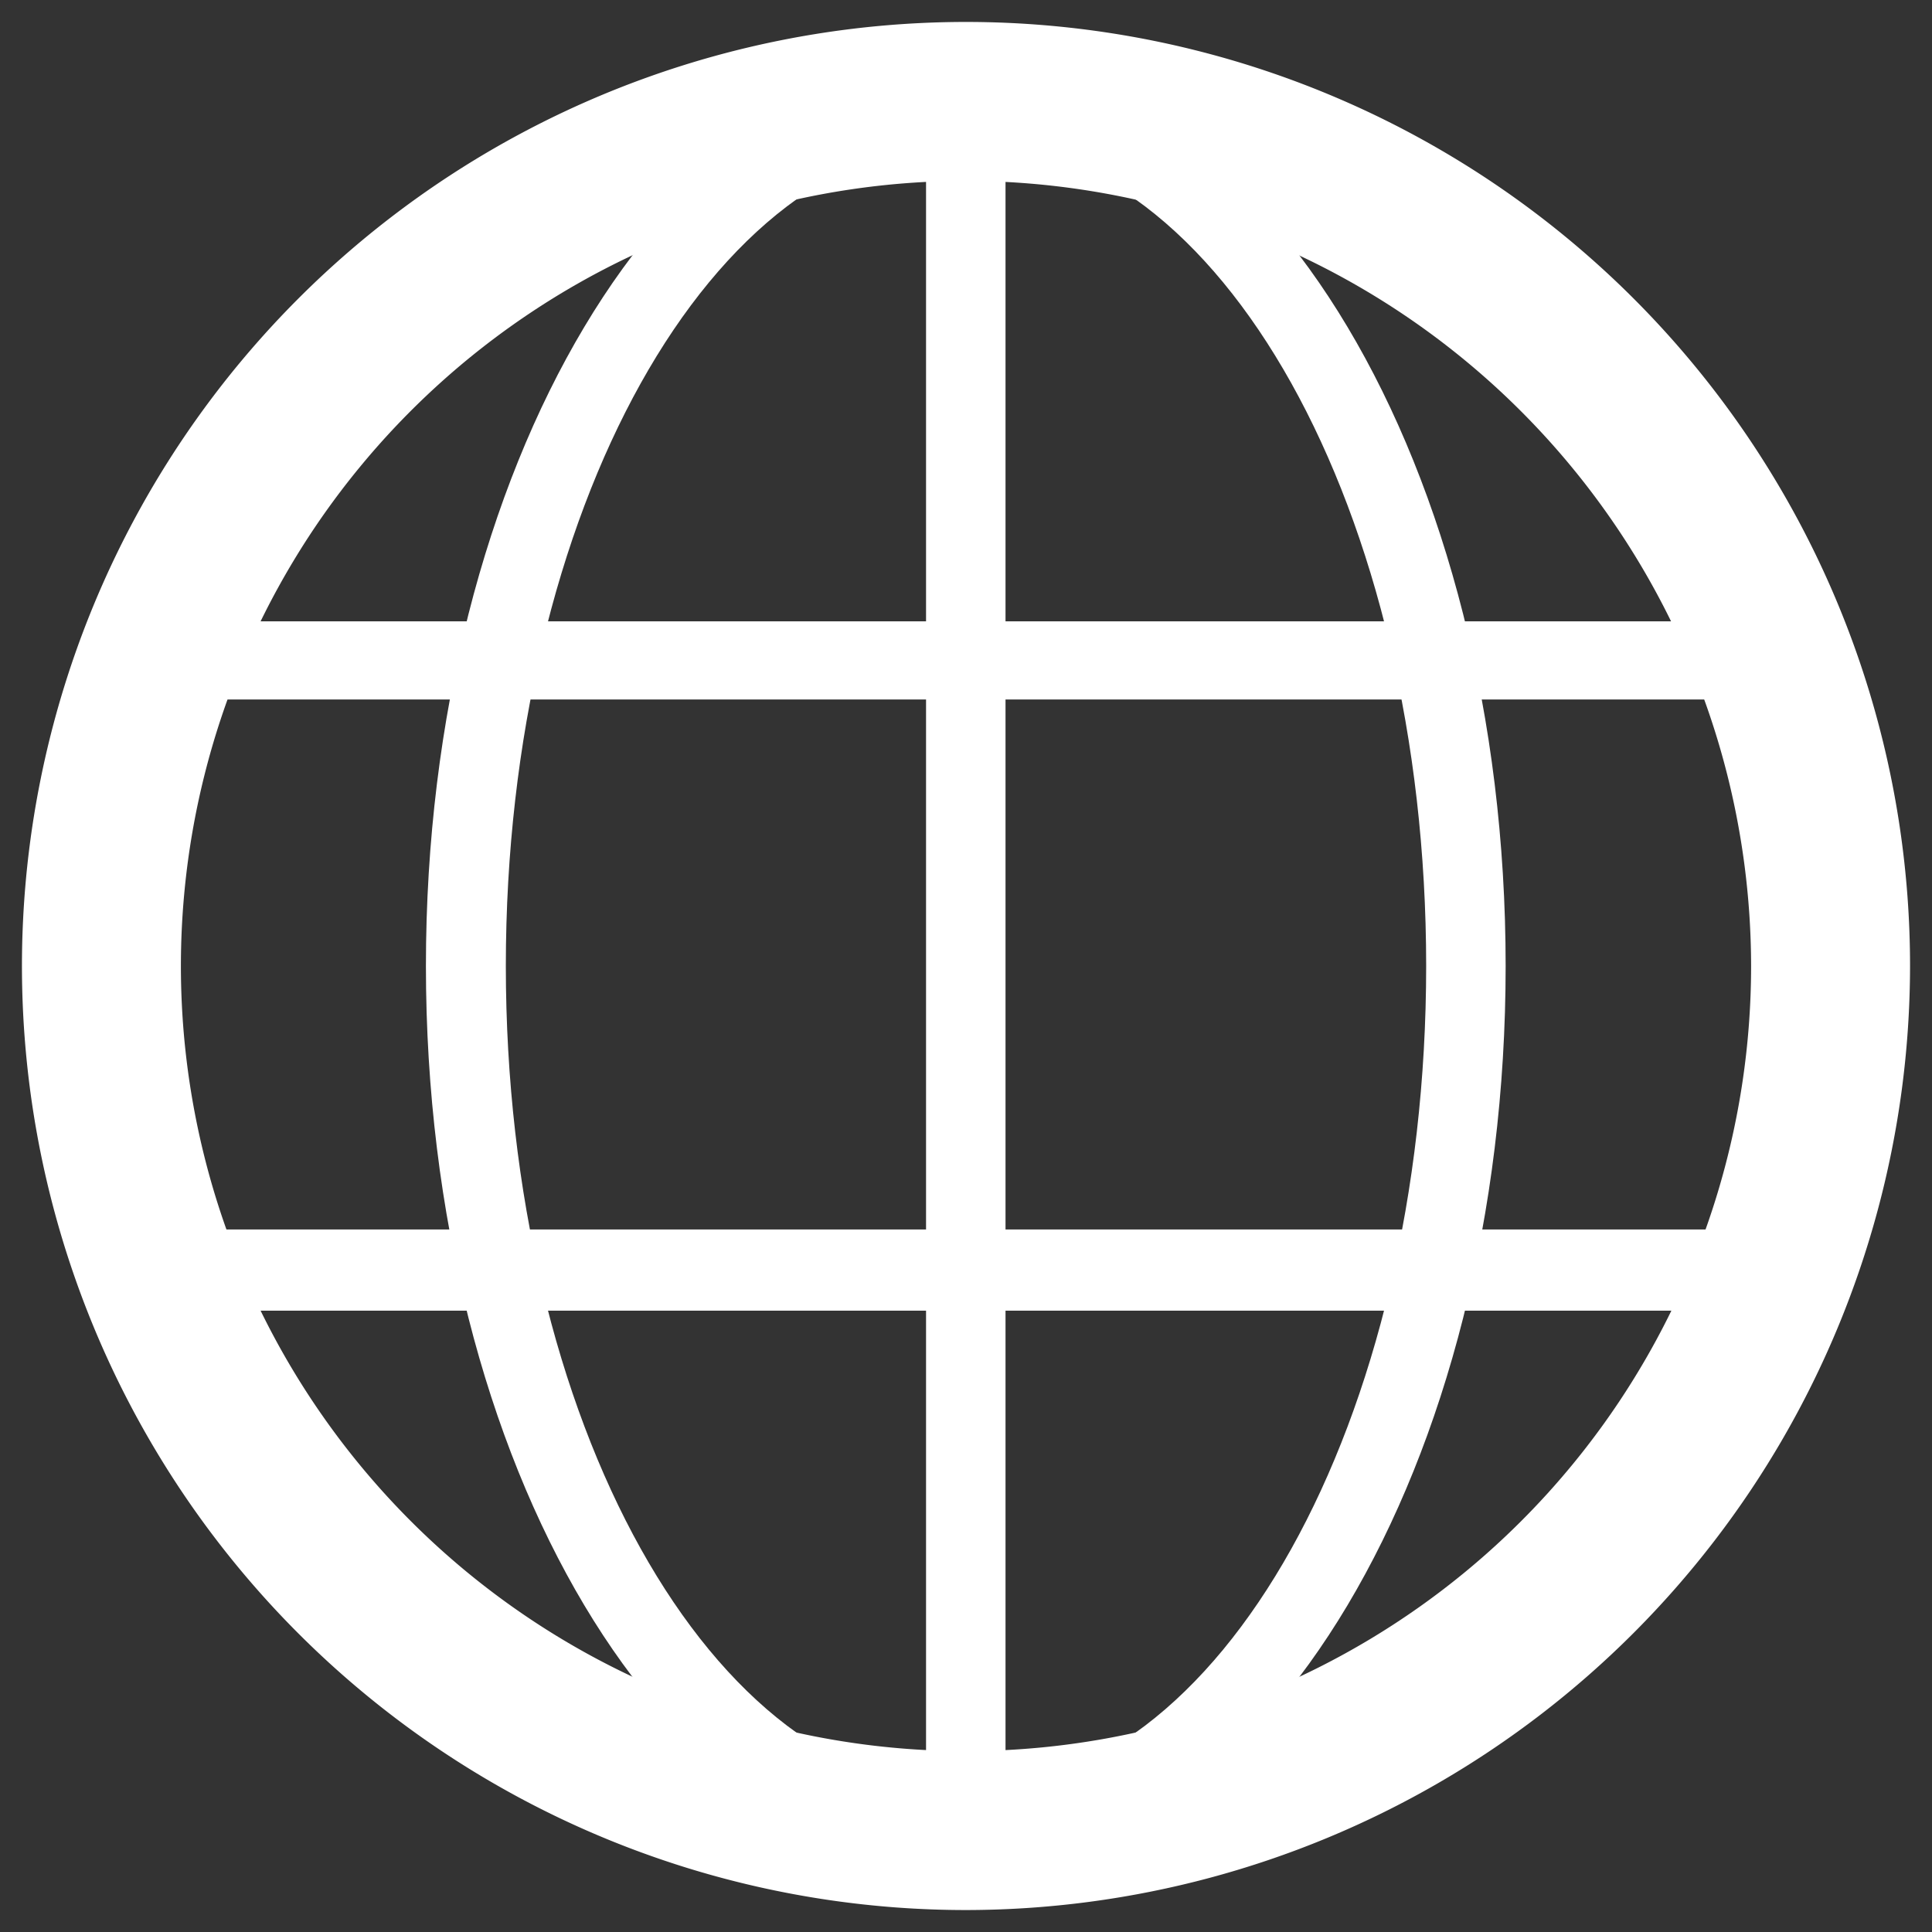 <svg id="language" xmlns="http://www.w3.org/2000/svg" viewBox="0 0 44 44"><rect x="0" y="0" width="44" height="44" fill="#333333" stroke="none"/><title>language_icon</title><path d="M22,43.5A21.5,21.5,0,1,1,43.5,22,21.52,21.52,0,0,1,22,43.5ZM22,4.12A17.88,17.88,0,1,0,39.88,22,17.9,17.9,0,0,0,22,4.12Z" style="fill:#fff"/><path d="M22,42.6C15.22,42.6,9.7,33.36,9.7,22S15.22,1.41,22,1.41,34.29,10.64,34.29,22,28.78,42.6,22,42.6ZM22,3.22c-5.78,0-10.48,8.43-10.48,18.78S16.22,40.78,22,40.78,32.48,32.36,32.48,22,27.78,3.22,22,3.22Z" style="fill:#fff"/><path d="M22,42.6a.9.9,0,0,1-.91-.91V2.31A.9.9,0,0,1,22,1.41,20.59,20.59,0,0,1,22,42.6ZM22.9,3.24V40.76a18.78,18.78,0,0,0,0-37.53Z" style="fill:#fff"/><path d="M40.41,29.85H3.59a.91.91,0,0,1-.85-.59,20.37,20.37,0,0,1,0-14.52.91.91,0,0,1,.85-.59H40.41a.91.91,0,0,1,.85.59,20.34,20.34,0,0,1,0,14.52.91.91,0,0,1-.85.59ZM4.23,28H39.77a18.45,18.45,0,0,0,0-12.07H4.23A18.49,18.49,0,0,0,4.23,28Z" style="fill:#fff"/></svg>